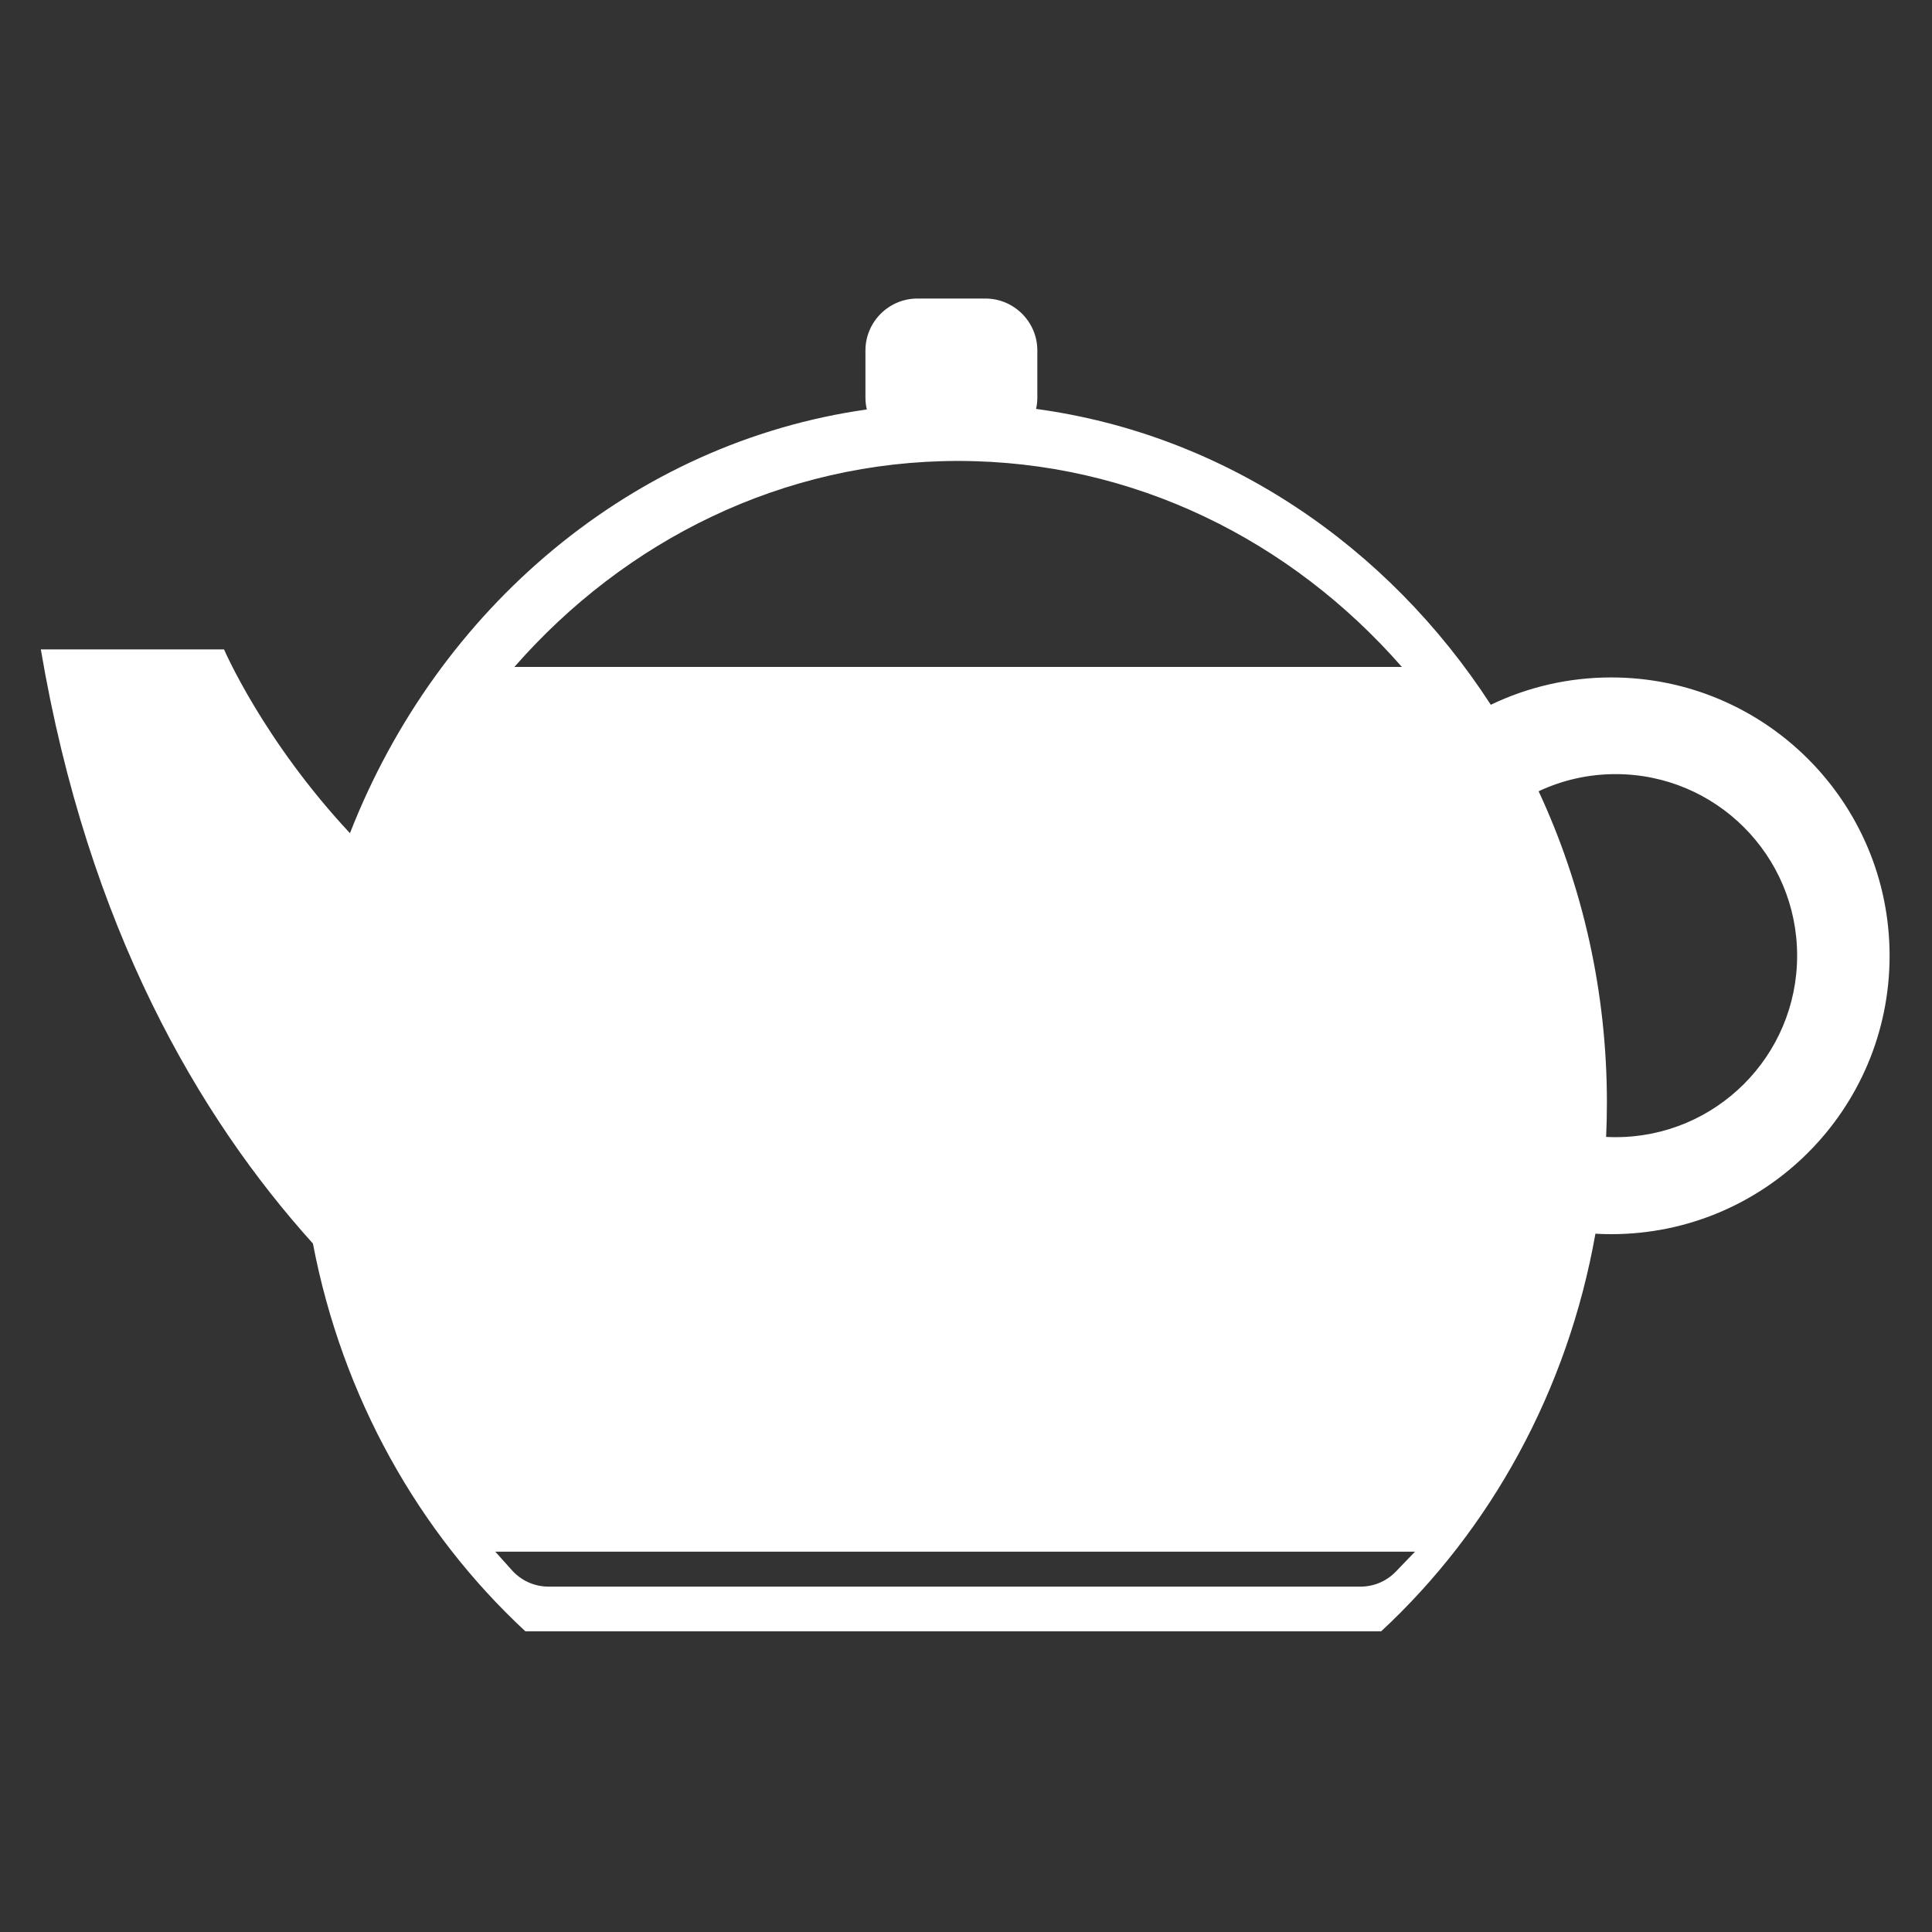 <svg version="1.1" id="Layer_1" height="48px" width="48px" xmlns="http://www.w3.org/2000/svg" xmlns:xlink="http://www.w3.org/1999/xlink" x="0px" y="0px" viewBox="0 0 512 512" style="enable-background:new 0 0 512 512;" xml:space="preserve">
<rect x="0" y="0" width="512" height="512" fill="#333333" stroke="none"/>
<style type="text/css">
	.st0{fill:#80B38F;}
</style>
<path class="st0" d="M426.994,179.529c-11.432,0-22.257,2.601-31.915,7.243
	c-27.334-42.187-70.607-71.654-120.507-78.403c0.216-0.965,0.334-1.965,0.334-2.992V92.866
	c0-7.561-6.186-13.747-13.747-13.747h-18.06c-7.561,0-13.747,6.186-13.747,13.747v12.512
	c0,1.077,0.13,2.126,0.367,3.133c-62.002,8.766-113.657,52.611-136.974,112.291
	c-23.039-24.666-33.371-48.696-33.371-48.696H10.822c12.517,73.786,41.9,123.957,72.105,157.445
	c7.781,40.698,28.028,76.538,56.291,102.75h226.818c28.864-26.77,49.367-63.582,56.77-105.354
	c1.386,0.077,2.782,0.12,4.188,0.12c40.742,0,73.769-33.027,73.769-73.769S467.735,179.529,426.994,179.529z
	 M253.917,122.155c46.398,0,88.206,21,117.595,54.59H136.322C165.71,143.155,207.518,122.155,253.917,122.155z
	 M369.904,416.497c-2.443,2.538-5.814,3.973-9.338,3.973H145.346c-3.681,0-7.189-1.566-9.647-4.306l-4.438-4.947
	h243.725L369.904,416.497z M428.155,301.361c-0.844,0-1.683-0.023-2.517-0.066c0.136-3.008,0.208-6.034,0.208-9.078
	c0-29.654-6.521-57.675-18.096-82.529c6.196-2.907,13.108-4.539,20.404-4.539c26.568,0,48.105,21.538,48.105,48.106
	S454.723,301.361,428.155,301.361z" id="id_101" style="fill: rgb(255, 255, 255);"></path>
</svg>